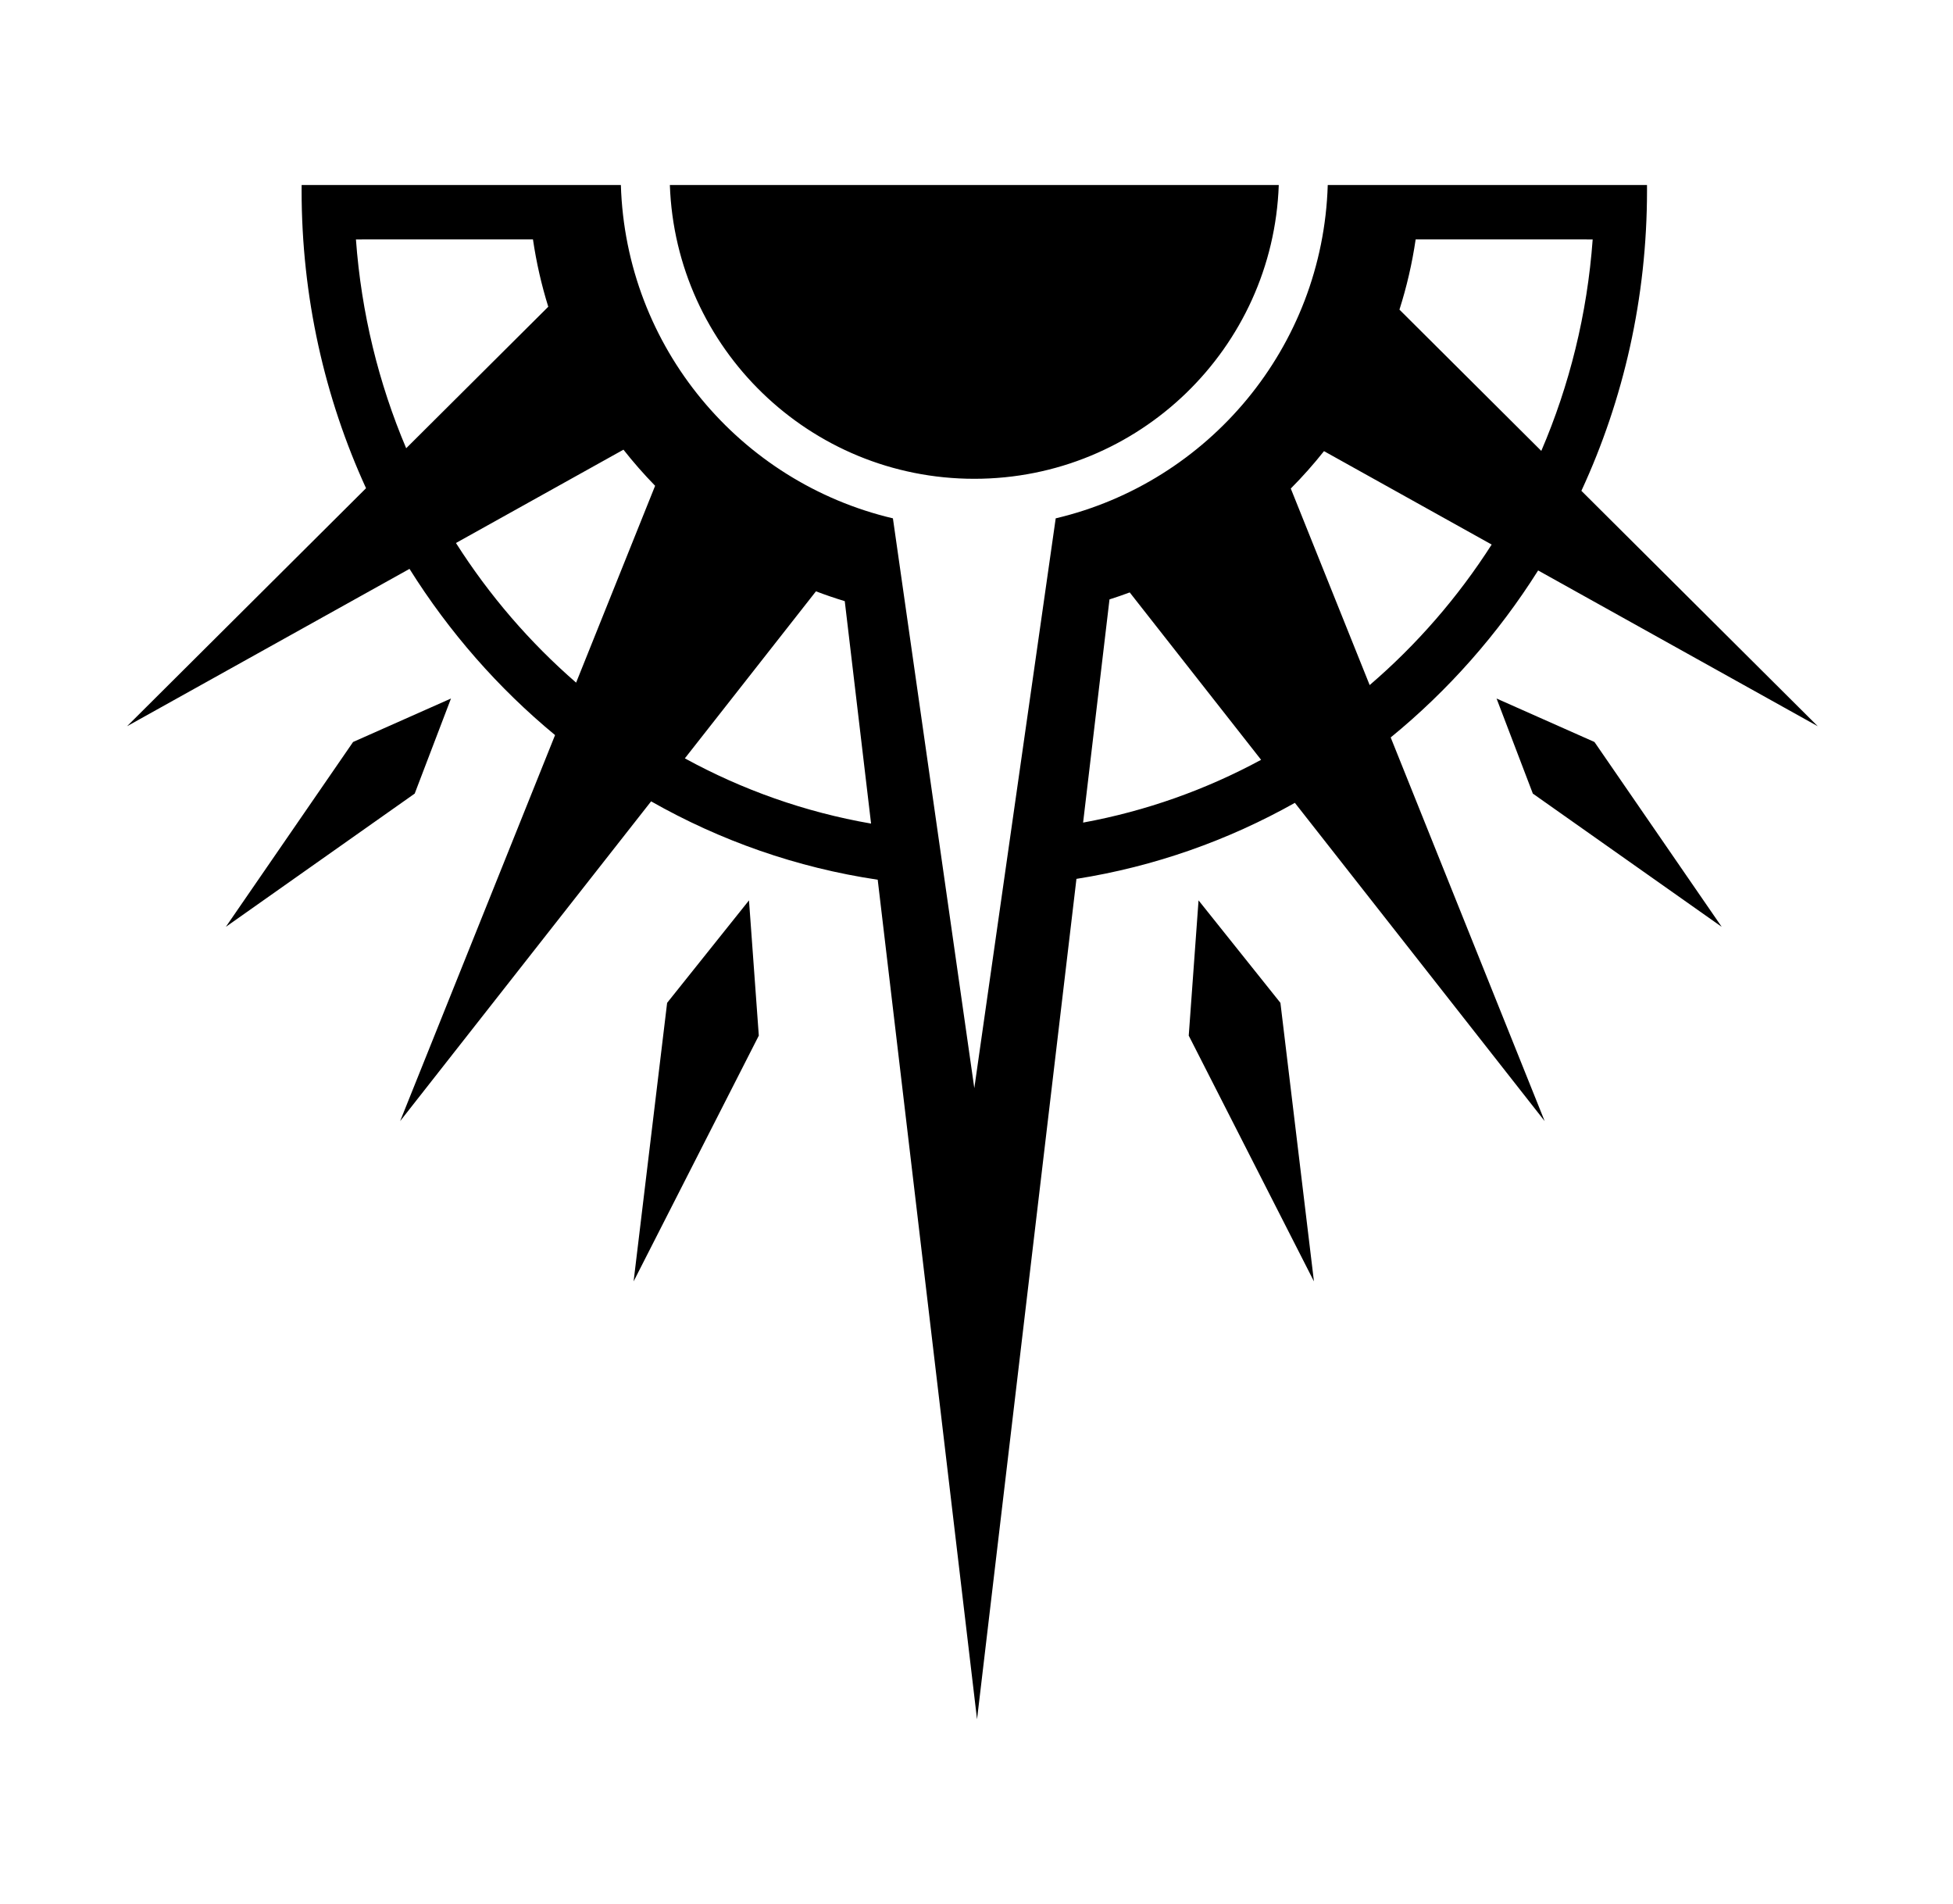 <?xml version="1.0" encoding="UTF-8"?>
<svg viewBox="0 0 359 350" version="1.1" xmlns="http://www.w3.org/2000/svg" xmlns:xlink="http://www.w3.org/1999/xlink">
  <title>splendor</title>
  <path d="M302.754,35.002 C302.754,54.773 298.424,73.497 290.691,90.213 L334.141,133.482 L282.739,104.848 C275.367,116.544 266.198,126.916 255.637,135.542 L283.941,206.06 L238.023,147.563 C225.746,154.463 212.214,159.275 197.872,161.536 L179.598,316.002 L161.341,161.692 C146.431,159.473 132.381,154.5 119.687,147.288 L73.553,206.06 L102.031,135.109 C91.605,126.498 82.555,116.178 75.275,104.559 L23.352,133.482 L67.284,89.734 C59.689,73.139 55.441,54.584 55.441,35.002 L55.448,34 L114.128,34 C115.03,63.863 136.073,88.66 164.135,95.271 L179.098,200.002 L194.06,95.271 C222.122,88.661 243.165,63.863 244.067,34 L302.75,34 L302.754,35.002 L302.754,35.002 Z M220.317,165.488 L235.366,184.321 L241.529,235.518 L218.514,190.345 L220.317,165.488 Z M137.68,165.488 L139.484,190.345 L116.469,235.518 L122.631,184.321 L137.68,165.488 Z M275.098,128.387 L293.093,136.376 L316.484,170.353 L281.766,145.861 L275.098,128.387 Z M82.9,128.387 L76.231,145.861 L41.514,170.353 L64.904,136.376 L82.9,128.387 Z M149.989,108.685 L125.889,139.386 C136.429,145.155 147.948,149.263 160.121,151.374 L155.284,110.491 C153.492,109.948 151.726,109.345 149.989,108.685 Z M207.665,108.888 C206.44,109.344 205.2,109.771 203.948,110.169 L199.096,151.192 C210.703,149.066 221.705,145.121 231.815,139.653 L207.665,108.888 Z M243.377,82.92 C241.47,85.324 239.432,87.618 237.272,89.792 L251.772,125.917 C260.414,118.507 267.982,109.802 274.198,100.089 L243.377,82.92 Z M114.604,82.649 L83.813,99.802 C89.939,109.434 97.391,118.082 105.901,125.467 L120.424,89.286 C118.369,87.181 116.425,84.965 114.604,82.649 Z M179.098,88.002 C148.839,88.002 124.185,64.003 123.133,34.001 L235.063,34.001 C234.01,64.003 209.356,88.002 179.098,88.002 Z M260.226,44.003 C259.576,48.43 258.574,52.742 257.246,56.909 L283.321,82.875 C288.487,70.844 291.765,57.753 292.767,44.004 L260.226,44.003 Z M97.97,44.003 L65.428,44.004 C66.417,57.566 69.62,70.489 74.665,82.386 L100.782,56.378 C99.537,52.375 98.591,48.242 97.97,44.003 Z"></path>
</svg>